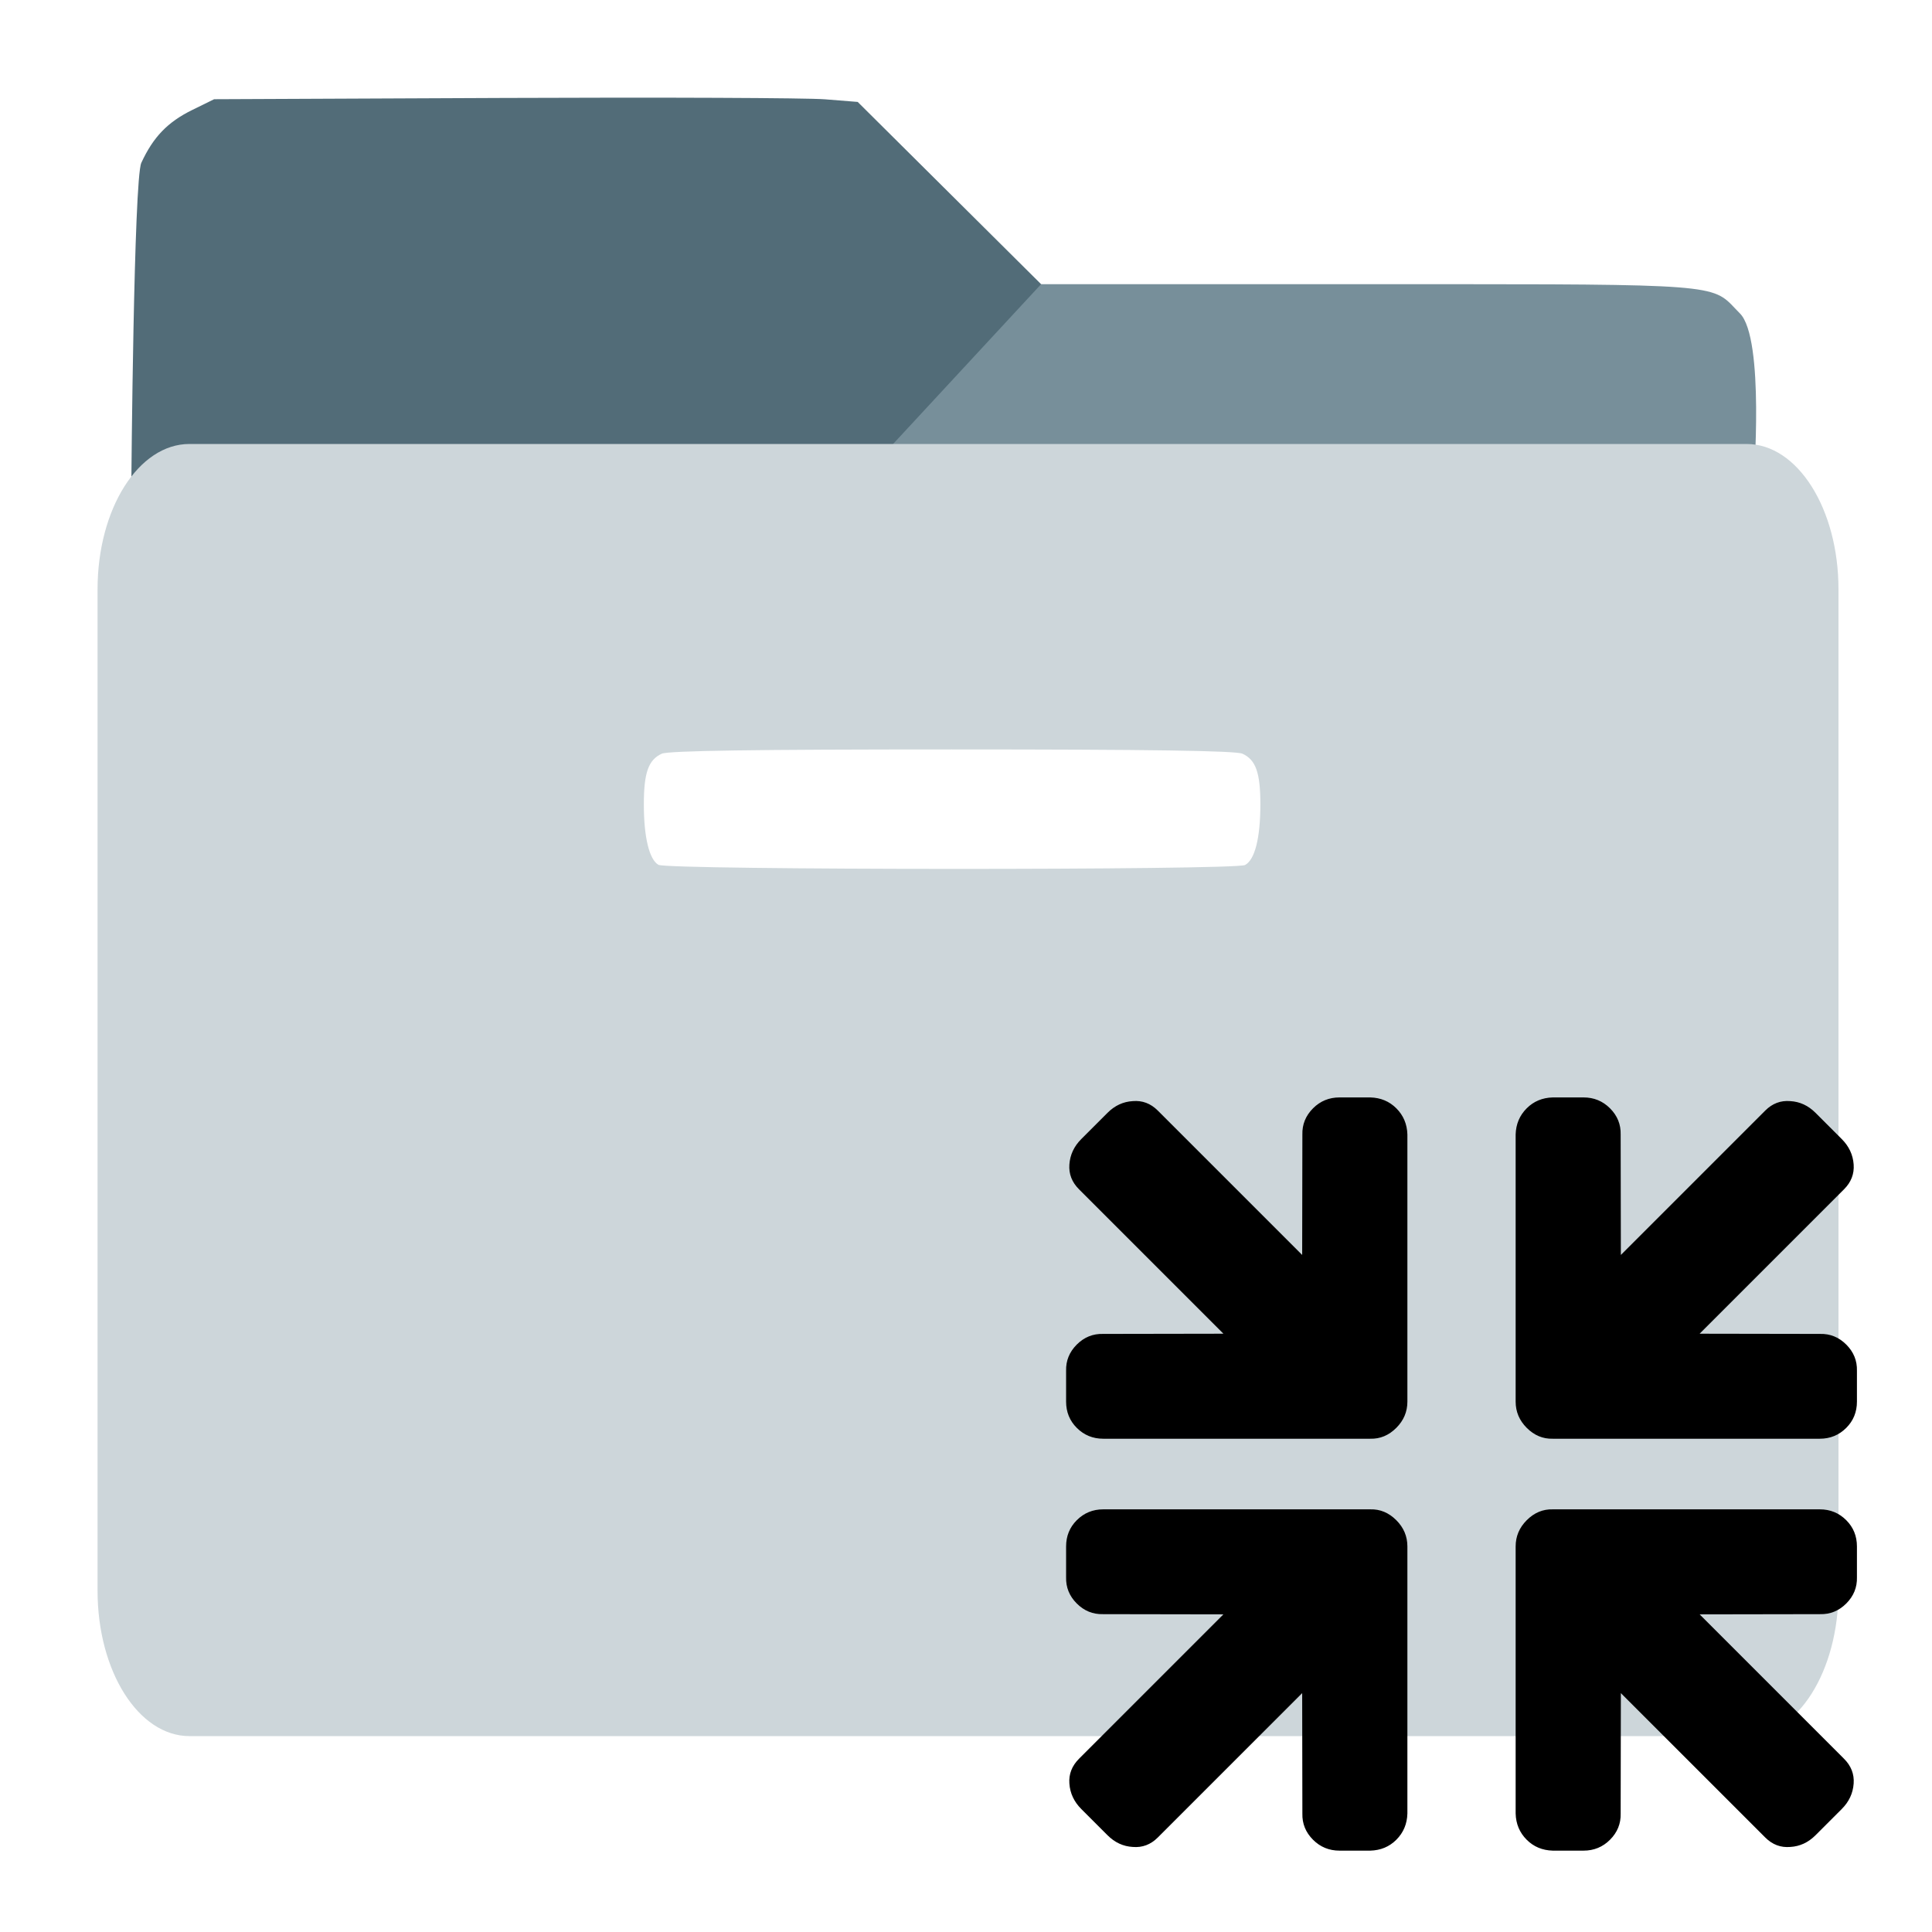 <?xml version="1.0" encoding="UTF-8" standalone="no"?>
<!-- Created with Inkscape (http://www.inkscape.org/) -->

<svg
   xmlns:dc="http://purl.org/dc/elements/1.1/"
   xmlns:cc="http://creativecommons.org/ns#"
   xmlns:rdf="http://www.w3.org/1999/02/22-rdf-syntax-ns#"
   xmlns:svg="http://www.w3.org/2000/svg"
   xmlns="http://www.w3.org/2000/svg"
   xmlns:sodipodi="http://sodipodi.sourceforge.net/DTD/sodipodi-0.dtd"
   xmlns:inkscape="http://www.inkscape.org/namespaces/inkscape"
   id="svg3510"
   version="1.1"
   inkscape:version="0.92.1 r15371"
   width="51.2"
   height="51.2"
   viewBox="0 0 48 48"
   sodipodi:docname="nautilus-locompress.svg">
  <defs
     id="defs3514">
    <filter
       style="color-interpolation-filters:sRGB"
       inkscape:label="Drop Shadow"
       id="filter4120">
      <feFlood
         flood-opacity="0.498"
         flood-color="rgb(0,0,0)"
         result="flood"
         id="feFlood4122" />
      <feComposite
         in="flood"
         in2="SourceGraphic"
         operator="in"
         result="composite1"
         id="feComposite4124" />
      <feGaussianBlur
         in="composite1"
         stdDeviation="3"
         result="blur"
         id="feGaussianBlur4126" />
      <feOffset
         dx="2"
         dy="2"
         result="offset"
         id="feOffset4128" />
      <feComposite
         in="SourceGraphic"
         in2="offset"
         operator="over"
         result="composite2"
         id="feComposite4130" />
    </filter>
    <filter
       style="color-interpolation-filters:sRGB"
       inkscape:label="Drop Shadow"
       id="filter5117">
      <feFlood
         flood-opacity="0.498"
         flood-color="rgb(0,0,0)"
         result="flood"
         id="feFlood5119" />
      <feComposite
         in="flood"
         in2="SourceGraphic"
         operator="in"
         result="composite1"
         id="feComposite5121" />
      <feGaussianBlur
         in="composite1"
         stdDeviation="3"
         result="blur"
         id="feGaussianBlur5123" />
      <feOffset
         dx="-1.38778e-16"
         dy="-6.38378e-16"
         result="offset"
         id="feOffset5125" />
      <feComposite
         in="SourceGraphic"
         in2="offset"
         operator="over"
         result="composite2"
         id="feComposite5127" />
    </filter>
    <filter
       style="color-interpolation-filters:sRGB"
       inkscape:label="Drop Shadow"
       id="filter5302">
      <feFlood
         flood-opacity="0.498"
         flood-color="rgb(0,0,0)"
         result="flood"
         id="feFlood5304" />
      <feComposite
         in="flood"
         in2="SourceGraphic"
         operator="in"
         result="composite1"
         id="feComposite5306" />
      <feGaussianBlur
         in="composite1"
         stdDeviation="3"
         result="blur"
         id="feGaussianBlur5308" />
      <feOffset
         dx="0"
         dy="-6.38378e-16"
         result="offset"
         id="feOffset5310" />
      <feComposite
         in="SourceGraphic"
         in2="offset"
         operator="over"
         result="composite2"
         id="feComposite5312" />
    </filter>
    <filter
       style="color-interpolation-filters:sRGB"
       inkscape:label="Drop Shadow"
       id="filter5326">
      <feFlood
         flood-opacity="0.498"
         flood-color="rgb(0,0,0)"
         result="flood"
         id="feFlood5328" />
      <feComposite
         in="flood"
         in2="SourceGraphic"
         operator="in"
         result="composite1"
         id="feComposite5330" />
      <feGaussianBlur
         in="composite1"
         stdDeviation="3"
         result="blur"
         id="feGaussianBlur5332" />
      <feOffset
         dx="0"
         dy="-6.38378e-16"
         result="offset"
         id="feOffset5334" />
      <feComposite
         in="SourceGraphic"
         in2="offset"
         operator="over"
         result="composite2"
         id="feComposite5336" />
    </filter>
  </defs>
  <sodipodi:namedview
     pagecolor="#ffffff"
     bordercolor="#666666"
     borderopacity="1"
     objecttolerance="10"
     gridtolerance="10"
     guidetolerance="10"
     inkscape:pageopacity="0"
     inkscape:pageshadow="2"
     inkscape:window-width="1916"
     inkscape:window-height="1015"
     id="namedview3512"
     showgrid="false"
     inkscape:zoom="11.313708"
     inkscape:cx="60.16317"
     inkscape:cy="23.724827"
     inkscape:window-x="0"
     inkscape:window-y="27"
     inkscape:window-maximized="0"
     inkscape:current-layer="g5338" />
  <g
     id="g5338"
     transform="matrix(0.081,0,0,0.081,51.19,-26.698)">
    <g
       id="g5344"
       transform="matrix(1.182,0,0,1.182,60.909,-113.572)">
      <path
         sodipodi:nodetypes="csscscccccccc"
         style="fill:#526c78;fill-opacity:1;filter:url(#filter5326)"
         d="m -552.114,500.068 c 0,0 0.629,-78.637 2.592,-82.884 3.094,-6.695 6.83,-10.575 13.192,-13.699 l 5.704,-2.801 75,-0.328 c 41.25,-0.18 78.825,-0.022 83.5,0.352 l 8.5,0.68 23.796,23.648 23.796,23.648 24.25,20 h 24.25 v 31.383 z"
         id="path4156"
         inkscape:connector-curvature="0" />
      <path
         style="fill:#778f9a;fill-opacity:1;filter:url(#filter5302)"
         d="m -316.035,448.685 -47.592,51.383 h 22 210.479 c 0,0 2.941,-37.311 -3.545,-43.797 -7.035,-7.035 -2.34,-7.586 -72.237,-7.586 z"
         id="path5129"
         inkscape:connector-curvature="0"
         sodipodi:nodetypes="ccccssc" />
      <path
         style="fill:#cdd6da;fill-opacity:1;stroke:none;filter:url(#filter5117)"
         d="m -537.041,490.149 h 404.085 c 13.207,0 23.839,16.818 23.839,37.709 v 259.885 c 0,20.891 -10.632,37.709 -23.839,37.709 h -404.085 c -13.207,0 -23.839,-16.818 -23.839,-37.709 V 527.858 c 0,-20.891 10.632,-37.709 23.839,-37.709 z"
         id="rect5006"
         inkscape:connector-curvature="0"
         sodipodi:nodetypes="sssssssss" />
      <path
         style="fill:#ffffff;fill-opacity:1;stroke:none;filter:url(#filter4120)"
         d="m -341.127,567.414 c -51.301,0 -73.627,0.328 -75.342,1.109 -3.471,1.581 -4.659,4.948 -4.652,13.188 0.007,8.485 1.402,14.256 3.783,15.645 2.366,1.379 149.658,1.425 152.232,0.047 2.543,-1.361 3.966,-6.98 3.973,-15.691 0.006,-8.24 -1.18,-11.606 -4.65,-13.188 -1.715,-0.781 -24.042,-1.109 -75.344,-1.109 z"
         id="rect3968"
         inkscape:connector-curvature="0" />
    </g>
    <path
       inkscape:connector-curvature="0"
       id="path4523"
       style="font-style:normal;font-variant:normal;font-weight:normal;font-stretch:normal;font-size:medium;line-height:1.25;font-family:FontAwesome;-inkscape-font-specification:FontAwesome;letter-spacing:0px;word-spacing:0px;fill:#000000;fill-opacity:1;stroke:none;stroke-width:1.495"
       d="m -203.69,893.907 q -3.208,3.208 -7.99,3.334 h -9.437 q -4.781,-2e-5 -8.115,-3.334 -3.397,-3.397 -3.271,-8.053 l -0.063,-36.929 -44.289,44.289 q -3.271,3.271 -7.675,2.894 -4.404,-0.252 -7.738,-3.586 l -8.053,-8.053 q -3.334,-3.334 -3.649,-7.801 -0.315,-4.341 2.957,-7.612 l 44.289,-44.289 -36.929,-0.063 q -4.655,0.126 -8.053,-3.271 -3.397,-3.397 -3.271,-8.053 l -1e-5,-9.437 q 1e-5,-4.781 3.271,-8.053 3.334,-3.334 8.115,-3.334 h 81.91 q 4.53,-0.126 7.99,3.334 3.397,3.397 3.397,8.053 v 81.91 q -0.126,4.781 -3.397,8.053 z" />
    <path
       d="m -163.692,893.907 q 3.208,3.208 7.99,3.334 h 9.437 q 4.781,-2e-5 8.115,-3.334 3.397,-3.397 3.271,-8.053 l 0.063,-36.929 44.289,44.289 q 3.271,3.271 7.675,2.894 4.404,-0.252 7.738,-3.586 l 8.053,-8.053 q 3.334,-3.334 3.649,-7.801 0.315,-4.341 -2.957,-7.612 l -44.289,-44.289 36.929,-0.063 q 4.655,0.126 8.053,-3.271 3.397,-3.397 3.271,-8.053 v -9.437 q 0,-4.781 -3.271,-8.053 -3.334,-3.334 -8.115,-3.334 h -81.91 q -4.53,-0.126 -7.99,3.334 -3.397,3.397 -3.397,8.053 v 81.91 q 0.126,4.781 3.397,8.053 z"
       style="font-style:normal;font-variant:normal;font-weight:normal;font-stretch:normal;font-size:medium;line-height:1.25;font-family:FontAwesome;-inkscape-font-specification:FontAwesome;letter-spacing:0px;word-spacing:0px;fill:#000000;fill-opacity:1;stroke:none;stroke-width:1.495"
       id="path4527"
       inkscape:connector-curvature="0" />
    <path
       d="m -203.69,669.547 q -3.208,-3.208 -7.99,-3.334 h -9.437 q -4.781,2e-5 -8.115,3.334 -3.397,3.397 -3.271,8.053 l -0.063,36.929 -44.289,-44.289 q -3.271,-3.271 -7.675,-2.894 -4.404,0.252 -7.738,3.586 l -8.053,8.053 q -3.334,3.334 -3.649,7.801 -0.315,4.341 2.957,7.612 l 44.289,44.289 -36.929,0.063 q -4.655,-0.126 -8.053,3.271 -3.397,3.397 -3.271,8.053 l -1e-5,9.437 q 1e-5,4.781 3.271,8.053 3.334,3.334 8.115,3.334 h 81.91 q 4.53,0.126 7.99,-3.334 3.397,-3.397 3.397,-8.053 v -81.91 q -0.126,-4.781 -3.397,-8.053 z"
       style="font-style:normal;font-variant:normal;font-weight:normal;font-stretch:normal;font-size:medium;line-height:1.25;font-family:FontAwesome;-inkscape-font-specification:FontAwesome;letter-spacing:0px;word-spacing:0px;fill:#000000;fill-opacity:1;stroke:none;stroke-width:1.495"
       id="path4529"
       inkscape:connector-curvature="0" />
    <path
       inkscape:connector-curvature="0"
       id="path4531"
       style="font-style:normal;font-variant:normal;font-weight:normal;font-stretch:normal;font-size:medium;line-height:1.25;font-family:FontAwesome;-inkscape-font-specification:FontAwesome;letter-spacing:0px;word-spacing:0px;fill:#000000;fill-opacity:1;stroke:none;stroke-width:1.495"
       d="m -163.692,669.547 q 3.208,-3.208 7.99,-3.334 h 9.437 q 4.781,2e-5 8.115,3.334 3.397,3.397 3.271,8.053 l 0.063,36.929 44.289,-44.289 q 3.271,-3.271 7.675,-2.894 4.404,0.252 7.738,3.586 l 8.053,8.053 q 3.334,3.334 3.649,7.801 0.315,4.341 -2.957,7.612 l -44.289,44.289 36.929,0.063 q 4.655,-0.126 8.053,3.271 3.397,3.397 3.271,8.053 v 9.437 q 0,4.781 -3.271,8.053 -3.334,3.334 -8.115,3.334 h -81.91 q -4.53,0.126 -7.99,-3.334 -3.397,-3.397 -3.397,-8.053 v -81.91 q 0.126,-4.781 3.397,-8.053 z" />
  </g>
</svg>

